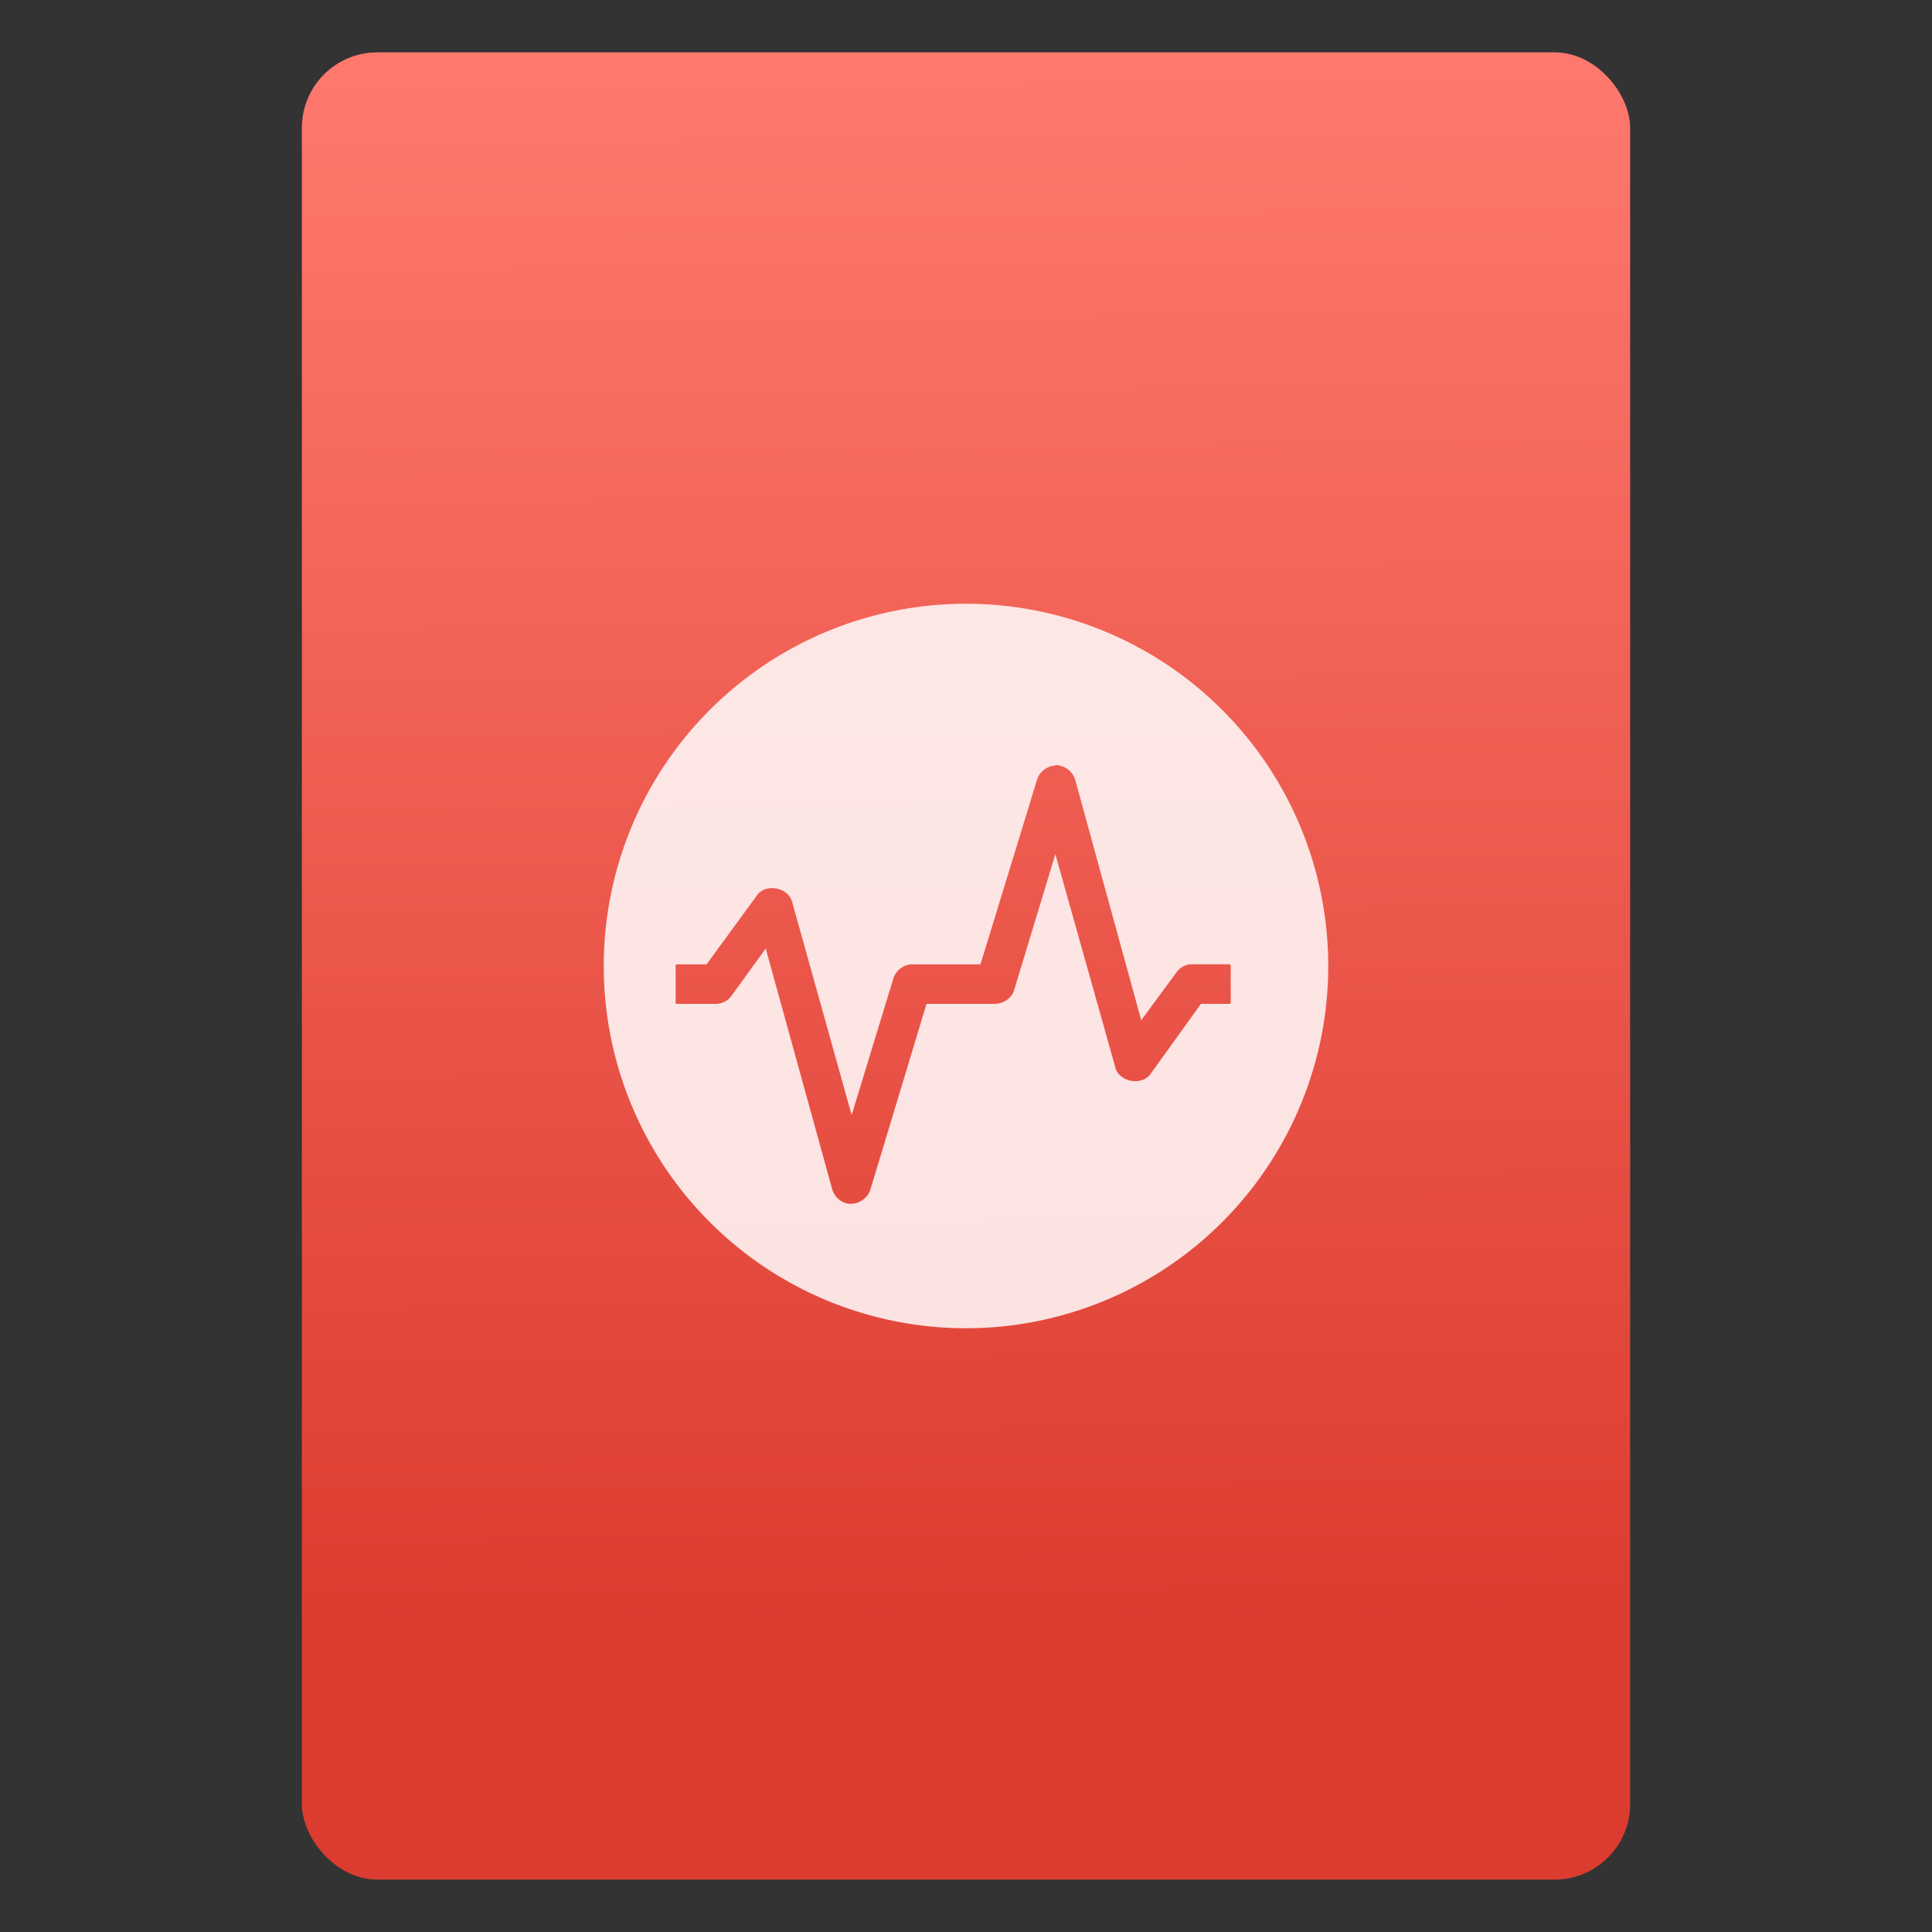 <svg xmlns="http://www.w3.org/2000/svg" viewBox="0 0 64 64"><rect x="0" y="0" width="64" height="64" fill="#333333" stroke="none"/><defs><linearGradient id="0" x1="-74.929" y1="52.2" x2="-75.26" y2="2.356" gradientUnits="userSpaceOnUse" gradientTransform="matrix(1.075 0 0 1.029 56.689.25)"><stop stop-color="#dc3c30"/><stop offset="1" stop-color="#ff786d"/></linearGradient></defs><g transform="translate(56.39-.177)"><rect width="44" height="60.53" x="-46.39" y="1.911" fill="url(#0)" rx="2.5" stroke-width="1"/><path d="m-110.621 16.377a12 12 0 0 0 -11.999 12.001 12 12 0 0 0 11.999 11.999 12 12 0 0 0 12.001 -11.999 12 12 0 0 0 -12.001 -12.001m3.03 5.344c.044.002.096.022.138.035.211.061.391.242.451.455l2.186 7.962 1.146-1.554c.117-.173.294-.292.502-.298h.85.383.033c.025 0 .052.027.052.052v1.223c0 .025-.025.035-.05.035h-.035-.383-.519l-1.683 2.339c-.288.379-1.01.247-1.146-.209l-1.994-7.089-1.371 4.522c-.084.257-.355.432-.624.437h-.954-.192-.469-.172-.486l-1.857 6.145c-.093.333-.486.554-.815.455-.211-.061-.391-.242-.451-.455l-2.203-7.977-1.127 1.554c-.117.173-.313.273-.521.279h-.833-.416-.052c-.025 0-.035-.001-.035-.035v-1.223c0-.025.001-.052.035-.052h.052.416.521l1.683-2.304c.288-.379 1-.247 1.144.209l1.979 7.089 1.386-4.539c.084-.257.339-.449.608-.455h.972.172.469.192.469l1.872-6.11c.07-.25.303-.437.556-.472.042-.006.078-.017.122-.017" fill="#fff" fill-opacity=".847" transform="translate(86.23 3.8)"/></g></svg>